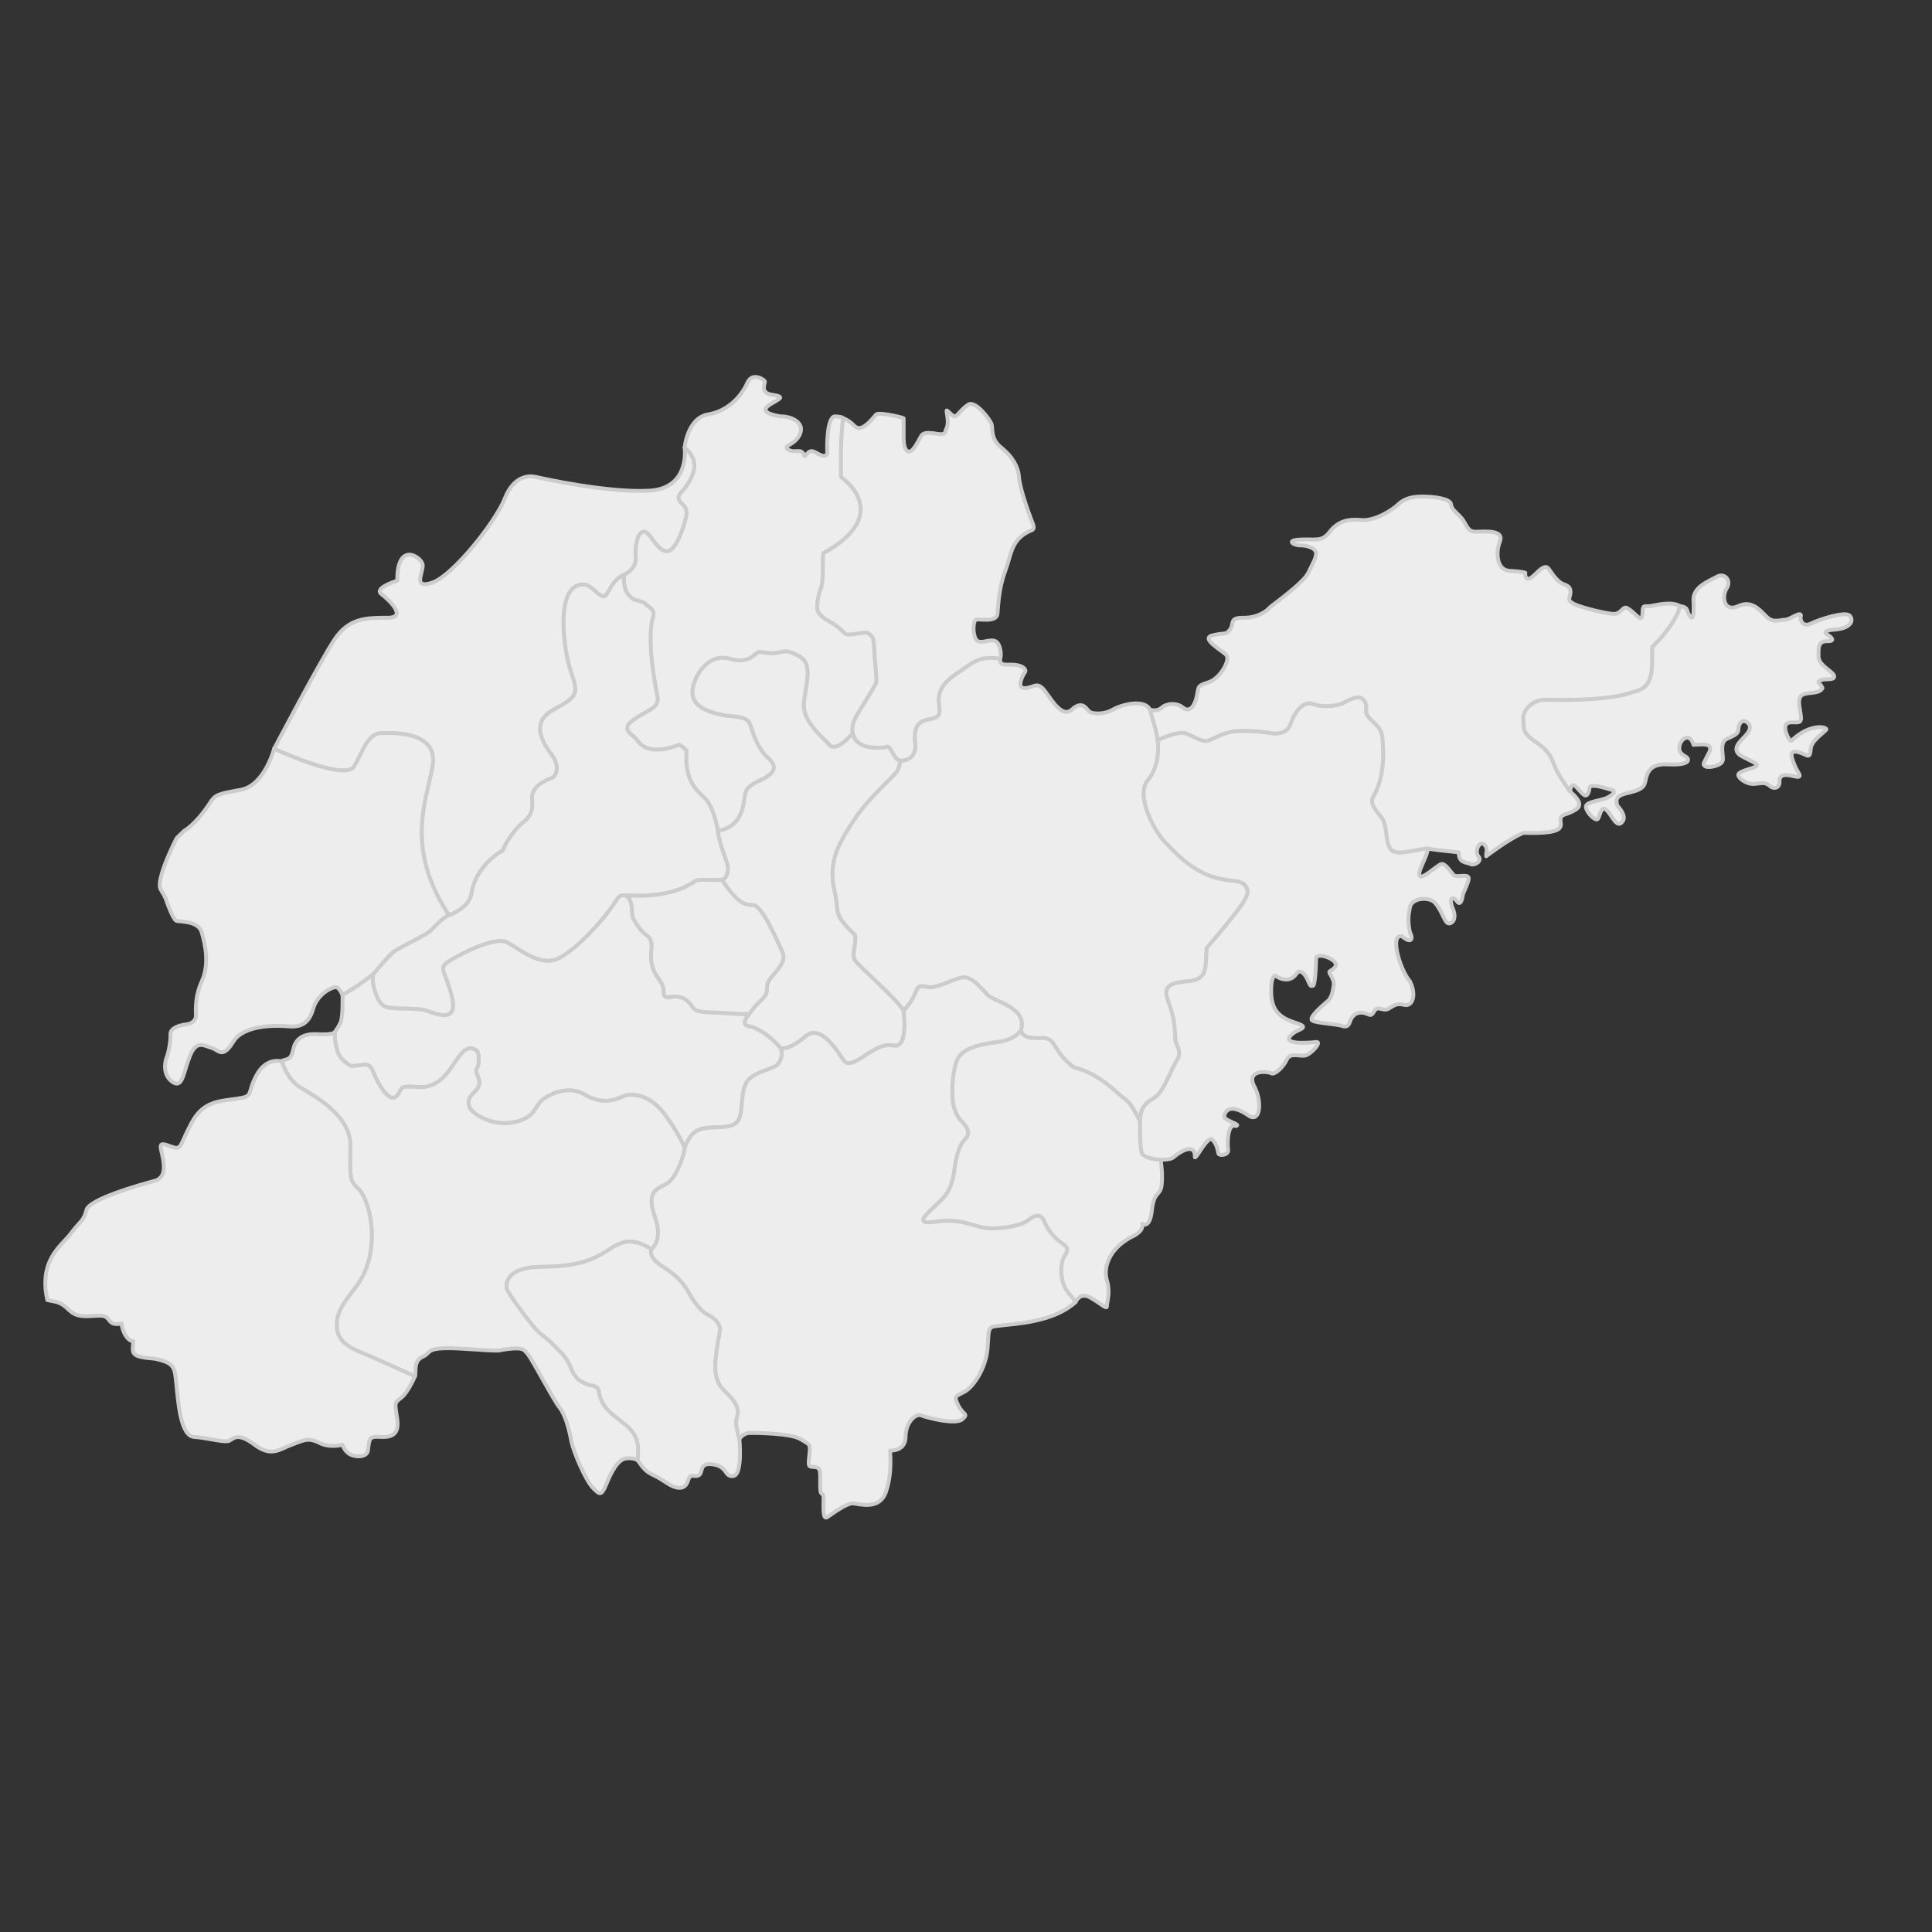 <?xml version="1.0" encoding="utf-8"?>
<!-- Generator: Adobe Illustrator 17.0.0, SVG Export Plug-In . SVG Version: 6.00 Build 0)  -->
<!DOCTYPE svg PUBLIC "-//W3C//DTD SVG 1.1//EN" "http://www.w3.org/Graphics/SVG/1.1/DTD/svg11.dtd">
<svg version="1.1" id="图层_1" xmlns="http://www.w3.org/2000/svg" xmlns:xlink="http://www.w3.org/1999/xlink" x="0px" y="0px"
	 width="500px" height="500px" viewBox="0 0 500 500" enable-background="new 0 0 500 500" xml:space="preserve">
<rect x="0" y="0" width="500" height="500" fill="#333333" stroke="none"/>
<g id="矩形_1_2_">
	<g>
		<path fill-rule="evenodd" clip-rule="evenodd" fill="#EDEDED" d="M177.188,115.855c0,0,1.475,10.522-9.107,11.131
			c-10.583,0.609-27.608-3.129-29.345-3.542c-1.737-0.413-5.725-0.466-8.095,5.565s-13.45,19.946-18.72,21.756
			c-5.271,1.81-2.37-2.552-2.53-4.554s-6.65-6.436-6.577,4.048c-4.011,1.356-5.366,2.605-4.048,3.542
			c1.318,0.937,7.083,6.082,1.518,6.071s-9.985,0.092-13.661,5.565s-15.685,28.333-15.685,28.333s18.429,8.587,20.744,4.554
			c2.315-4.034,3.523-8.525,7.083-8.601c3.56-0.076,14.742-0.336,13.155,8.601c-1.587,8.937-6.948,20.588,3.542,37.441
			c0.579,0.906,1.012,1.012,1.012,1.012s5.047-1.838,5.565-5.566c0.519-3.727,3.155-8.232,8.095-11.131
			c1.133-2.899,3.473-5.755,5.06-7.083c1.587-1.328,2.882-2.48,2.53-6.071c-0.352-3.591,3.777-5.046,5.06-5.565s2.196-3.092,0-6.071
			c-2.196-2.979-5.718-8.286,0.506-11.637c6.224-3.351,6.493-4.063,4.554-9.613c-1.939-5.55-4.224-21.808,2.53-22.768
			c2.554-0.304,3.983,2.569,5.565,3.036c1.582,0.467,1.673-3.788,5.565-5.565c1.924-0.793,3.294-2.736,3.036-4.554
			c-0.259-1.817,0.237-6.482,2.024-6.577s3.334,5.096,6.071,5.06c2.738-0.037,5.019-8.558,5.06-9.613s0.009-1.634-1.518-3.036
			c-1.526-1.798,0.323-2.257,2.024-5.06C179.901,122.159,180.863,118.808,177.188,115.855z"/>
	</g>
	<g>
		<path fill="none" stroke="#CCCCCC" stroke-linecap="round" stroke-linejoin="round" stroke-miterlimit="10" d="M177.188,115.855
			c0,0,1.475,10.522-9.107,11.131c-10.583,0.609-27.608-3.129-29.345-3.542c-1.737-0.413-5.725-0.466-8.095,5.565
			s-13.45,19.946-18.72,21.756c-5.271,1.81-2.37-2.552-2.53-4.554s-6.65-6.436-6.577,4.048c-4.011,1.356-5.366,2.605-4.048,3.542
			c1.318,0.937,7.083,6.082,1.518,6.071s-9.985,0.092-13.661,5.565s-15.685,28.333-15.685,28.333s18.429,8.587,20.744,4.554
			c2.315-4.034,3.523-8.525,7.083-8.601c3.56-0.076,14.742-0.336,13.155,8.601c-1.587,8.937-6.948,20.588,3.542,37.441
			c0.579,0.906,1.012,1.012,1.012,1.012s5.047-1.838,5.565-5.566c0.519-3.727,3.155-8.232,8.095-11.131
			c1.133-2.899,3.473-5.755,5.06-7.083c1.587-1.328,2.882-2.48,2.53-6.071c-0.352-3.591,3.777-5.046,5.06-5.565s2.196-3.092,0-6.071
			c-2.196-2.979-5.718-8.286,0.506-11.637c6.224-3.351,6.493-4.063,4.554-9.613c-1.939-5.55-4.224-21.808,2.53-22.768
			c2.554-0.304,3.983,2.569,5.565,3.036c1.582,0.467,1.673-3.788,5.565-5.565c1.924-0.793,3.294-2.736,3.036-4.554
			c-0.259-1.817,0.237-6.482,2.024-6.577s3.334,5.096,6.071,5.06c2.738-0.037,5.019-8.558,5.06-9.613s0.009-1.634-1.518-3.036
			c-1.526-1.798,0.323-2.257,2.024-5.06C179.901,122.159,180.863,118.808,177.188,115.855z"/>
	</g>
</g>
<g id="矩形_5_2_">
	<g>
		<path fill="#EDEDED" d="M115.462,235.766c-10.49-16.853-5.129-28.503-3.542-37.441c1.587-8.937-9.595-8.678-13.155-8.601
			c-3.56,0.077-4.768,4.567-7.083,8.601c-2.316,4.034-20.744-4.554-20.744-4.554s-2.447,9.485-8.601,10.625
			c-6.154,1.14-6.596,1.201-8.095,3.542c-1.499,2.34-4.217,5.69-6.577,7.083c-2.36,2.23-2.024,2.024-2.024,2.024
			s-5.527,10.763-4.048,13.155s1.518,3.036,1.518,3.036s1.657,4.72,2.53,5.06c0.872,0.34,5.681-0.125,6.577,3.036
			c0.897,3.161,2.038,8.109,0,12.649c-2.038,4.54-1.422,8.271-1.518,9.107s-0.779,1.817-2.53,2.024
			c-1.75,0.207-4.113,0.948-4.048,2.53s-0.416,4.611-1.012,6.071c-0.596,1.461-0.935,5.093,2.024,6.577
			c2.215,0.927,2.347-2.914,4.048-7.083s3.739-2.523,5.565-2.024s2.815,3.015,5.566-1.518c2.751-4.533,11.078-4.307,14.167-4.048
			c3.089,0.259,5.417-0.441,6.577-4.554s5.31-5.81,6.071-5.565c0.761,0.244,1.518,2.024,1.518,2.024s2.023-1.156,4.048-2.53
			c1.872-1.27,3.744-2.755,4.048-3.036c0.632-0.584,3.443-4.411,5.06-5.565c1.617-1.155,7.95-4.223,9.107-5.06
			c1.157-0.837,3.427-3.903,5.565-4.554C116.474,236.778,116.041,236.672,115.462,235.766z"/>
	</g>
	<g>
		<path fill="none" stroke="#CCCCCC" stroke-linecap="round" stroke-linejoin="round" stroke-miterlimit="10" d="M115.462,235.766
			c-10.49-16.853-5.129-28.503-3.542-37.441c1.587-8.937-9.595-8.678-13.155-8.601c-3.56,0.077-4.768,4.567-7.083,8.601
			c-2.316,4.034-20.744-4.554-20.744-4.554s-2.447,9.485-8.601,10.625c-6.154,1.14-6.596,1.201-8.095,3.542
			c-1.499,2.34-4.217,5.69-6.577,7.083c-2.36,2.23-2.024,2.024-2.024,2.024s-5.527,10.763-4.048,13.155s1.518,3.036,1.518,3.036
			s1.657,4.72,2.53,5.06c0.872,0.34,5.681-0.125,6.577,3.036c0.897,3.161,2.038,8.109,0,12.649c-2.038,4.54-1.422,8.271-1.518,9.107
			s-0.779,1.817-2.53,2.024c-1.75,0.207-4.113,0.948-4.048,2.53s-0.416,4.611-1.012,6.071c-0.596,1.461-0.935,5.093,2.024,6.577
			c2.215,0.927,2.347-2.914,4.048-7.083s3.739-2.523,5.565-2.024s2.815,3.015,5.566-1.518c2.751-4.533,11.078-4.307,14.167-4.048
			c3.089,0.259,5.417-0.441,6.577-4.554s5.31-5.81,6.071-5.565c0.761,0.244,1.518,2.024,1.518,2.024s2.023-1.156,4.048-2.53
			c1.872-1.27,3.744-2.755,4.048-3.036c0.632-0.584,3.443-4.411,5.06-5.565c1.617-1.155,7.95-4.223,9.107-5.06
			c1.157-0.837,3.427-3.903,5.565-4.554C116.474,236.778,116.041,236.672,115.462,235.766z"/>
	</g>
</g>
<g id="矩形_3_2_">
	<g>
		<path fill-rule="evenodd" clip-rule="evenodd" fill="#EDEDED" d="M226.266,167.968c-0.122-3.608-0.657-3.276-1.518-4.048
			s-5.115,0.901-6.071,0c-0.956-0.901-1.902-1.826-3.036-2.53c-1.134-0.703-3.687-1.843-4.048-3.542
			c-0.361-1.698,0.439-4.523,1.012-6.071c0.572-1.548,0.188-7.514,0.506-8.601c18.592-10.336,4.554-19.732,4.554-19.732
			s0-3.149,0-6.577c0-4.1,0.506-8.601,0.506-8.601s0.158-0.402-2.024-0.506s-2.178,8.152-2.024,9.613
			c-0.796,1.349-1.999,0.16-3.542-0.506s-2.205,1.839-2.53,1.012c-0.548-2.113-2.294-0.402-4.048-1.518
			c-1.754-1.116,1.748-1.008,3.036-4.048c1.287-3.04-2.349-4.617-5.06-4.554c-7.908-1.277-1.203-3.753-1.012-4.048
			c0.191-0.295,2.548-1.047-1.012-1.518s-1.806-3.162-2.024-3.542s-3.245-2.538-4.554,0.506c-1.309,3.044-4.731,7.196-10.119,8.095
			s-6.071,8.601-6.071,8.601c3.675,2.953,2.713,6.304,1.012,9.107c-1.701,2.803-3.55,3.262-2.024,5.06
			c1.527,1.402,1.559,1.981,1.518,3.036s-2.322,9.576-5.06,9.613c-2.738,0.037-4.285-5.155-6.071-5.06s-2.283,4.76-2.024,6.577
			c0.259,1.817-1.112,3.761-3.036,4.554c-0.315,4.572,1.432,5.455,2.024,6.071c0.591,0.616,2.93,0.725,3.542,1.518
			c0.612,0.793,2.351,1.164,2.024,3.036c-1.892,5.729,0.383,17.522,1.012,20.744c0.629,3.222-2.138,3.373-6.071,6.071
			c-3.933,2.698,0.021,4.009,1.012,5.565c3.172,4.424,10.625,1.012,10.625,1.012s0.513-0.054,2.024,1.518
			c-0.613,7.217,2.122,9.886,4.554,12.143c2.431,2.257,3.214,7.245,3.542,8.601c6.7-1.103,6.604-7.281,7.083-9.613
			c0.48-2.332,3.433-3.089,5.06-4.048s3.795-2.507,1.012-5.06s-3.812-5.887-4.554-8.095s-1.215-2.542-6.577-3.036
			c-9.163-1.555-9.226-5.263-8.095-8.601c1.131-3.338,4.458-7.393,9.107-6.071c4.649,1.322,6.195-0.875,7.083-1.518
			s2.801,0.419,5.06,0c2.259-0.419,2.828-0.922,6.071,1.012c3.244,1.934,1.619,6.729,1.012,11.637
			c-0.607,4.908,4.632,8.953,6.577,11.131c1.946,2.178,6.071-3.036,6.071-3.036s-0.418-1.586,0.506-3.542
			c0.924-1.956,5.312-8.501,5.565-9.613C227.025,175.457,226.388,171.577,226.266,167.968z"/>
	</g>
	<g>
		<path fill="none" stroke="#CCCCCC" stroke-linecap="round" stroke-linejoin="round" stroke-miterlimit="10" d="M226.266,167.968
			c-0.122-3.608-0.657-3.276-1.518-4.048s-5.115,0.901-6.071,0c-0.956-0.901-1.902-1.826-3.036-2.53
			c-1.134-0.703-3.687-1.843-4.048-3.542c-0.361-1.698,0.439-4.523,1.012-6.071c0.572-1.548,0.188-7.514,0.506-8.601
			c18.592-10.336,4.554-19.732,4.554-19.732s0-3.149,0-6.577c0-4.1,0.506-8.601,0.506-8.601s0.158-0.402-2.024-0.506
			s-2.178,8.152-2.024,9.613c-0.796,1.349-1.999,0.16-3.542-0.506s-2.205,1.839-2.53,1.012c-0.548-2.113-2.294-0.402-4.048-1.518
			c-1.754-1.116,1.748-1.008,3.036-4.048c1.287-3.04-2.349-4.617-5.06-4.554c-7.908-1.277-1.203-3.753-1.012-4.048
			c0.191-0.295,2.548-1.047-1.012-1.518s-1.806-3.162-2.024-3.542s-3.245-2.538-4.554,0.506c-1.309,3.044-4.731,7.196-10.119,8.095
			s-6.071,8.601-6.071,8.601c3.675,2.953,2.713,6.304,1.012,9.107c-1.701,2.803-3.55,3.262-2.024,5.06
			c1.527,1.402,1.559,1.981,1.518,3.036s-2.322,9.576-5.06,9.613c-2.738,0.037-4.285-5.155-6.071-5.06s-2.283,4.76-2.024,6.577
			c0.259,1.817-1.112,3.761-3.036,4.554c-0.315,4.572,1.432,5.455,2.024,6.071c0.591,0.616,2.93,0.725,3.542,1.518
			c0.612,0.793,2.351,1.164,2.024,3.036c-1.892,5.729,0.383,17.522,1.012,20.744c0.629,3.222-2.138,3.373-6.071,6.071
			c-3.933,2.698,0.021,4.009,1.012,5.565c3.172,4.424,10.625,1.012,10.625,1.012s0.513-0.054,2.024,1.518
			c-0.613,7.217,2.122,9.886,4.554,12.143c2.431,2.257,3.214,7.245,3.542,8.601c6.7-1.103,6.604-7.281,7.083-9.613
			c0.48-2.332,3.433-3.089,5.06-4.048s3.795-2.507,1.012-5.06s-3.812-5.887-4.554-8.095s-1.215-2.542-6.577-3.036
			c-9.163-1.555-9.226-5.263-8.095-8.601c1.131-3.338,4.458-7.393,9.107-6.071c4.649,1.322,6.195-0.875,7.083-1.518
			s2.801,0.419,5.06,0c2.259-0.419,2.828-0.922,6.071,1.012c3.244,1.934,1.619,6.729,1.012,11.637
			c-0.607,4.908,4.632,8.953,6.577,11.131c1.946,2.178,6.071-3.036,6.071-3.036s-0.418-1.586,0.506-3.542
			c0.924-1.956,5.312-8.501,5.565-9.613C227.025,175.457,226.388,171.577,226.266,167.968z"/>
	</g>
</g>
<g id="矩形_6_2_">
	<g>
		<path fill-rule="evenodd" clip-rule="evenodd" fill="#EDEDED" d="M233.855,261.57c-1.466-2.885-11.767-11.658-12.649-13.155
			c-0.882-1.497,0.675-4.843,0-6.577c-5.706-5.318-4.012-5.641-5.06-10.625c-2.219-8.43,1.323-13.486,5.06-19.226
			c3.736-5.74,10.531-11.283,11.131-12.649c0.6-1.366,0.717-2.277,0.506-2.53c-1.451-0.321-2.19-3.453-3.036-3.542
			c-8.767,1.381-9.107-3.542-9.107-3.542s-4.126,5.213-6.071,3.036c-1.946-2.178-7.185-6.223-6.577-11.131
			c0.607-4.908,2.232-9.703-1.012-11.637c-3.244-1.934-3.813-1.431-6.071-1.012c-2.259,0.419-4.171-0.643-5.06,0
			s-2.435,2.84-7.083,1.518c-4.649-1.322-7.976,2.734-9.107,6.071c-1.131,3.338-1.068,7.046,8.095,8.601
			c5.362,0.493,5.836,0.827,6.577,3.036s1.77,5.543,4.554,8.095s0.615,4.101-1.012,5.06s-4.58,1.716-5.06,4.048
			c-0.48,2.332-0.384,8.51-7.083,9.613c0.269,3.305,2.281,7.538,2.53,9.107c0.248,1.569-0.404,3.409-1.518,3.542
			c4.194,6.173,5.787,6.528,8.095,6.577c2.308,0.05,6.17,9.048,7.589,12.143c0.969,2.113-0.868,4.21-2.53,6.071
			c-1.661,1.861-1.371,2.481-1.518,4.048s-2.266,2.844-3.542,4.554c-0.3,0.402-0.658,0.836-0.998,1.272
			c-1.105,1.421-2.008,2.866-0.014,3.281c4.122,0.818,8.095,5.565,8.095,5.565c0.638,0.388,3.015,0.095,6.577-3.036
			c3.562-3.13,7.879,3.337,9.613,6.071s5.503-1.425,9.107-3.036s4.184,0.232,5.565-1.012
			C234.776,268.582,233.855,261.57,233.855,261.57z"/>
	</g>
	<g>
		<path fill="none" stroke="#CCCCCC" stroke-linecap="round" stroke-linejoin="round" stroke-miterlimit="10" d="M233.855,261.57
			c-1.466-2.885-11.767-11.658-12.649-13.155c-0.882-1.497,0.675-4.843,0-6.577c-5.706-5.318-4.012-5.641-5.06-10.625
			c-2.219-8.43,1.323-13.486,5.06-19.226c3.736-5.74,10.531-11.283,11.131-12.649c0.6-1.366,0.717-2.277,0.506-2.53
			c-1.451-0.321-2.19-3.453-3.036-3.542c-8.767,1.381-9.107-3.542-9.107-3.542s-4.126,5.213-6.071,3.036
			c-1.946-2.178-7.185-6.223-6.577-11.131c0.607-4.908,2.232-9.703-1.012-11.637c-3.244-1.934-3.813-1.431-6.071-1.012
			c-2.259,0.419-4.171-0.643-5.06,0s-2.435,2.84-7.083,1.518c-4.649-1.322-7.976,2.734-9.107,6.071
			c-1.131,3.338-1.068,7.046,8.095,8.601c5.362,0.493,5.836,0.827,6.577,3.036s1.77,5.543,4.554,8.095s0.615,4.101-1.012,5.06
			s-4.58,1.716-5.06,4.048c-0.48,2.332-0.384,8.51-7.083,9.613c0.269,3.305,2.281,7.538,2.53,9.107
			c0.248,1.569-0.404,3.409-1.518,3.542c4.194,6.173,5.787,6.528,8.095,6.577c2.308,0.05,6.17,9.048,7.589,12.143
			c0.969,2.113-0.868,4.21-2.53,6.071c-1.661,1.861-1.371,2.481-1.518,4.048s-2.266,2.844-3.542,4.554
			c-0.3,0.402-0.658,0.836-0.998,1.272c-1.105,1.421-2.008,2.866-0.014,3.281c4.122,0.818,8.095,5.565,8.095,5.565
			c0.638,0.388,3.015,0.095,6.577-3.036c3.562-3.13,7.879,3.337,9.613,6.071s5.503-1.425,9.107-3.036s4.184,0.232,5.565-1.012
			C234.776,268.582,233.855,261.57,233.855,261.57z"/>
	</g>
</g>
<g id="矩形_4_2_">
	<g>
		<path fill-rule="evenodd" clip-rule="evenodd" fill="#EDEDED" d="M188.319,224.129c-0.248-1.569-2.26-5.802-2.53-9.107
			c-0.327-1.357-1.11-6.344-3.542-8.601c-2.431-2.257-5.167-4.926-4.554-12.143c-1.511-1.572-2.024-1.518-2.024-1.518
			s-7.453,3.412-10.625-1.012c-0.991-1.557-4.945-2.867-1.012-5.565c3.933-2.698,6.701-2.849,6.071-6.071
			c-0.629-3.222-2.904-15.015-1.012-20.744c0.327-1.872-1.412-2.243-2.024-3.036c-0.612-0.793-2.95-0.902-3.542-1.518
			c-0.591-0.616-2.339-1.5-2.024-6.071c-3.893,1.777-3.983,6.032-5.565,5.565c-1.582-0.467-3.012-3.34-5.565-3.036
			c-6.754,0.96-4.469,17.218-2.53,22.768c1.939,5.55,1.67,6.262-4.554,9.613c-6.224,3.351-2.702,8.658-0.506,11.637
			c2.196,2.979,1.267,5.568,0,6.071c-1.283,0.519-5.412,1.974-5.06,5.565c0.352,3.591-0.943,4.743-2.53,6.071
			c-1.587,1.328-3.909,4.201-5.06,7.083c-4.94,2.899-7.577,7.404-8.095,11.131c-0.519,3.727-5.565,5.566-5.565,5.566
			c-2.139,0.651-4.409,3.717-5.565,4.554c-1.157,0.837-7.491,3.905-9.107,5.06c-4.686,4.781-4.136,4.627-5.06,5.565
			s0.461,7.759,3.036,8.601c2.575,0.842,8.148,0.145,10.625,1.012c2.477,0.867,8.241,3.354,6.577-3.542
			c-1.663-6.896-3.64-7.274-1.012-9.107c1.863-1.3,11.874-6.73,15.179-5.06c3.305,1.671,8.771,6.684,13.661,4.048
			c4.89-2.636,10.789-9.386,13.155-12.649c2.366-3.263,1.996-3.678,4.048-3.542c2.576,0.171,11.585,0.675,17.708-3.542
			c1.145-0.898,3.999-0.217,7.083-0.506C187.915,227.538,188.567,225.699,188.319,224.129z"/>
	</g>
	<g>
		<path fill="none" stroke="#CCCCCC" stroke-linecap="round" stroke-linejoin="round" stroke-miterlimit="10" d="M188.319,224.129
			c-0.248-1.569-2.26-5.802-2.53-9.107c-0.327-1.357-1.11-6.344-3.542-8.601c-2.431-2.257-5.167-4.926-4.554-12.143
			c-1.511-1.572-2.024-1.518-2.024-1.518s-7.453,3.412-10.625-1.012c-0.991-1.557-4.945-2.867-1.012-5.565
			c3.933-2.698,6.701-2.849,6.071-6.071c-0.629-3.222-2.904-15.015-1.012-20.744c0.327-1.872-1.412-2.243-2.024-3.036
			c-0.612-0.793-2.95-0.902-3.542-1.518c-0.591-0.616-2.339-1.5-2.024-6.071c-3.893,1.777-3.983,6.032-5.565,5.565
			c-1.582-0.467-3.012-3.34-5.565-3.036c-6.754,0.96-4.469,17.218-2.53,22.768c1.939,5.55,1.67,6.262-4.554,9.613
			c-6.224,3.351-2.702,8.658-0.506,11.637c2.196,2.979,1.267,5.568,0,6.071c-1.283,0.519-5.412,1.974-5.06,5.565
			c0.352,3.591-0.943,4.743-2.53,6.071c-1.587,1.328-3.909,4.201-5.06,7.083c-4.94,2.899-7.577,7.404-8.095,11.131
			c-0.519,3.727-5.565,5.566-5.565,5.566c-2.139,0.651-4.409,3.717-5.565,4.554c-1.157,0.837-7.491,3.905-9.107,5.06
			c-4.686,4.781-4.136,4.627-5.06,5.565s0.461,7.759,3.036,8.601c2.575,0.842,8.148,0.145,10.625,1.012
			c2.477,0.867,8.241,3.354,6.577-3.542c-1.663-6.896-3.64-7.274-1.012-9.107c1.863-1.3,11.874-6.73,15.179-5.06
			c3.305,1.671,8.771,6.684,13.661,4.048c4.89-2.636,10.789-9.386,13.155-12.649c2.366-3.263,1.996-3.678,4.048-3.542
			c2.576,0.171,11.585,0.675,17.708-3.542c1.145-0.898,3.999-0.217,7.083-0.506C187.915,227.538,188.567,225.699,188.319,224.129z"
			/>
	</g>
</g>
<g id="矩形_12_2_">
	<g>
		<path fill-rule="evenodd" clip-rule="evenodd" fill="#EDEDED" d="M201.98,271.183c0,0-3.973-4.747-8.095-5.565
			c-1.649-0.344-1.316-1.392-0.526-2.549c0.007-0.02,0.54-0.733,0.54-0.733c-0.45,0.22-5.01-0.067-8.109-0.26
			s-5.676,0.047-6.577-1.518c-2.54-3.823-5.289-2.331-6.577-2.53c-1.289-0.199-0.677-1.185-1.012-2.53
			c-0.334-1.345-1.341-2.296-2.024-3.542c-0.683-1.245-1.359-3.197-1.012-6.071s-0.817-3.57-1.518-4.048
			c-0.701-0.477-1.848-1.817-2.53-3.036c-0.682-1.219-0.848-0.711-1.012-3.542s-1.239-3.241-1.518-3.542
			c-2.052-0.136-1.682,0.279-4.048,3.542c-2.366,3.263-8.265,10.013-13.155,12.649c-4.89,2.636-10.356-2.377-13.661-4.048
			c-3.305-1.671-13.315,3.76-15.179,5.06c-2.628,1.833-0.651,2.211,1.012,9.107c1.663,6.896-4.101,4.409-6.577,3.542
			c-2.477-0.867-8.05-0.17-10.625-1.012c-2.575-0.842-3.959-7.662-3.036-8.601c-0.304,0.281-2.176,1.765-4.048,3.036
			c-2.025,1.374-4.048,2.53-4.048,2.53s0.149,5.665-0.506,7.083c-0.655,1.419-1.518,2.53-1.518,2.53s-0.143,5.078,2.024,7.083
			c2.167,2.005,2.009,1.729,4.048,1.518c2.038-0.211,2.997-0.734,4.048,2.024s3.018,5.52,4.048,6.071
			c1.029,0.551,1.821,0.501,3.036-2.024c0.516-1.129,4.648-0.259,6.071-0.506c1.424-0.247,3.947-0.808,6.577-4.554
			c2.631-3.746,3.975-6.427,6.577-5.06c1.099,0.348,0.932,3.714,0.506,4.554c-0.427,0.84-0.571,0.577,0,2.024
			c0.571,1.446,1.033,2.669-1.012,4.554c-2.045,1.885-1.275,3.634-0.506,4.554c0.769,0.92,5.334,4.285,11.131,3.036
			c5.797-1.249,5.141-4.452,7.589-6.071c2.449-1.619,6.615-3.357,10.625-1.012c4.01,2.345,7.164,1.673,9.613,0.506
			c2.449-1.167,7.106-0.454,10.625,4.048c3.519,4.502,5.565,9.107,5.565,9.107c1.202-2.778,2.198-4.601,5.565-5.06
			c3.367-0.459,7.51,0.388,8.601-2.53c1.091-2.918,0.174-7.834,2.53-10.119c2.356-2.285,6.638-2.578,7.589-4.048
			S202.612,272.518,201.98,271.183z"/>
	</g>
	<g>
		<path fill="none" stroke="#CCCCCC" stroke-linecap="round" stroke-linejoin="round" stroke-miterlimit="10" d="M201.98,271.183
			c0,0-3.973-4.747-8.095-5.565c-1.649-0.344-1.316-1.392-0.526-2.549c0.007-0.02,0.54-0.733,0.54-0.733
			c-0.45,0.22-5.01-0.067-8.109-0.26s-5.676,0.047-6.577-1.518c-2.54-3.823-5.289-2.331-6.577-2.53
			c-1.289-0.199-0.677-1.185-1.012-2.53c-0.334-1.345-1.341-2.296-2.024-3.542c-0.683-1.245-1.359-3.197-1.012-6.071
			s-0.817-3.57-1.518-4.048c-0.701-0.477-1.848-1.817-2.53-3.036c-0.682-1.219-0.848-0.711-1.012-3.542s-1.239-3.241-1.518-3.542
			c-2.052-0.136-1.682,0.279-4.048,3.542c-2.366,3.263-8.265,10.013-13.155,12.649c-4.89,2.636-10.356-2.377-13.661-4.048
			c-3.305-1.671-13.315,3.76-15.179,5.06c-2.628,1.833-0.651,2.211,1.012,9.107c1.663,6.896-4.101,4.409-6.577,3.542
			c-2.477-0.867-8.05-0.17-10.625-1.012c-2.575-0.842-3.959-7.662-3.036-8.601c-0.304,0.281-2.176,1.765-4.048,3.036
			c-2.025,1.374-4.048,2.53-4.048,2.53s0.149,5.665-0.506,7.083c-0.655,1.419-1.518,2.53-1.518,2.53s-0.143,5.078,2.024,7.083
			c2.167,2.005,2.009,1.729,4.048,1.518c2.038-0.211,2.997-0.734,4.048,2.024s3.018,5.52,4.048,6.071
			c1.029,0.551,1.821,0.501,3.036-2.024c0.516-1.129,4.648-0.259,6.071-0.506c1.424-0.247,3.947-0.808,6.577-4.554
			c2.631-3.746,3.975-6.427,6.577-5.06c1.099,0.348,0.932,3.714,0.506,4.554c-0.427,0.84-0.571,0.577,0,2.024
			c0.571,1.446,1.033,2.669-1.012,4.554c-2.045,1.885-1.275,3.634-0.506,4.554c0.769,0.92,5.334,4.285,11.131,3.036
			c5.797-1.249,5.141-4.452,7.589-6.071c2.449-1.619,6.615-3.357,10.625-1.012c4.01,2.345,7.164,1.673,9.613,0.506
			c2.449-1.167,7.106-0.454,10.625,4.048c3.519,4.502,5.565,9.107,5.565,9.107c1.202-2.778,2.198-4.601,5.565-5.06
			c3.367-0.459,7.51,0.388,8.601-2.53c1.091-2.918,0.174-7.834,2.53-10.119c2.356-2.285,6.638-2.578,7.589-4.048
			S202.612,272.518,201.98,271.183z"/>
	</g>
</g>
<g id="矩形_13_2_">
	<g>
		<path fill-rule="evenodd" clip-rule="evenodd" fill="#EDEDED" d="M177.188,296.987c0,0-2.047-4.605-5.565-9.107
			c-3.519-4.502-8.176-5.214-10.625-4.048c-2.449,1.167-5.604,1.839-9.613-0.506c-4.01-2.345-8.177-0.607-10.625,1.012
			c-2.449,1.619-1.792,4.823-7.589,6.071c-5.797,1.249-10.362-2.116-11.131-3.036c-0.769-0.92-1.539-2.669,0.506-4.554
			c2.045-1.885,1.583-3.107,1.012-4.554c-0.571-1.446-0.427-1.184,0-2.024c0.427-0.84,0.593-4.206-0.506-4.554
			c-2.603-1.368-3.947,1.314-6.577,5.06c-2.631,3.746-5.154,4.306-6.577,4.554c-1.424,0.247-5.555-0.623-6.071,0.506
			c-1.214,2.525-2.007,2.575-3.036,2.024c-1.029-0.551-2.997-3.314-4.048-6.071s-2.009-2.235-4.048-2.024
			c-2.038,0.211-1.881,0.487-4.048-1.518c-2.167-2.005-2.024-7.083-2.024-7.083s-0.338,0.735-4.554,0.506s-5.622,1.79-6.071,3.542
			c-0.449,1.751-0.543,2.658-2.024,3.036c-1.481,0.377-1.012,0.506-1.012,0.506s1.267,4.491,4.554,6.577
			c3.287,2.086,13.235,7.119,13.155,15.179c-0.08,8.059-0.292,9.086,2.024,11.131c2.315,2.045,5.453,11.553,2.024,20.744
			c-2.275,6.097-7.585,8.718-7.589,14.673c-0.005,4.246,3.757,5.932,6.577,7.083c2.821,1.151,13.661,6.071,13.661,6.071
			c0.448-0.932-0.499-3.964,2.024-5.06c2.522-1.095,0.174-2.762,11.131-2.024s7.411,0.401,11.131,0
			c3.815-0.401,3.93,0.113,5.06,1.518c1.129,1.405,6.608,11.861,8.095,13.661c1.487,1.8,2.495,5.715,3.036,8.601
			c0.541,2.886,3.752,10.288,5.565,12.143c1.814,1.855,2.23,2.199,3.542-1.012c1.311-3.211,3.014-6.335,5.06-6.577
			c2.045-0.243,3.036,0.506,3.036,0.506c0.149-3.028,0.712-5.974-3.036-9.107c-3.748-3.133-6.334-4.254-7.083-9.107
			c-0.749-1.529-2.283-1.032-3.036-1.518s-2.689-0.581-4.048-4.048c-1.359-3.466-3.285-4.593-4.554-6.071
			c-1.269-1.479-2.995-2.343-4.554-4.048c-1.559-1.705-7.351-9.383-7.589-10.625c-0.238-1.242-0.068-5.52,9.107-5.565
			c9.175-0.045,13.201-1.782,16.696-4.048c3.496-2.266,6.196-3.97,11.637-0.506c0,0,3.075-2.201,1.012-8.095
			s-0.565-7.195,2.53-8.601C175.224,305.193,177.346,297.924,177.188,296.987z"/>
	</g>
	<g>
		<path fill="none" stroke="#CCCCCC" stroke-linecap="round" stroke-linejoin="round" stroke-miterlimit="10" d="M177.188,296.987
			c0,0-2.047-4.605-5.565-9.107c-3.519-4.502-8.176-5.214-10.625-4.048c-2.449,1.167-5.604,1.839-9.613-0.506
			c-4.01-2.345-8.177-0.607-10.625,1.012c-2.449,1.619-1.792,4.823-7.589,6.071c-5.797,1.249-10.362-2.116-11.131-3.036
			c-0.769-0.92-1.539-2.669,0.506-4.554c2.045-1.885,1.583-3.107,1.012-4.554c-0.571-1.446-0.427-1.184,0-2.024
			c0.427-0.84,0.593-4.206-0.506-4.554c-2.603-1.368-3.947,1.314-6.577,5.06c-2.631,3.746-5.154,4.306-6.577,4.554
			c-1.424,0.247-5.555-0.623-6.071,0.506c-1.214,2.525-2.007,2.575-3.036,2.024c-1.029-0.551-2.997-3.314-4.048-6.071
			s-2.009-2.235-4.048-2.024c-2.038,0.211-1.881,0.487-4.048-1.518c-2.167-2.005-2.024-7.083-2.024-7.083s-0.338,0.735-4.554,0.506
			s-5.622,1.79-6.071,3.542c-0.449,1.751-0.543,2.658-2.024,3.036c-1.481,0.377-1.012,0.506-1.012,0.506s1.267,4.491,4.554,6.577
			c3.287,2.086,13.235,7.119,13.155,15.179c-0.08,8.059-0.292,9.086,2.024,11.131c2.315,2.045,5.453,11.553,2.024,20.744
			c-2.275,6.097-7.585,8.718-7.589,14.673c-0.005,4.246,3.757,5.932,6.577,7.083c2.821,1.151,13.661,6.071,13.661,6.071
			c0.448-0.932-0.499-3.964,2.024-5.06c2.522-1.095,0.174-2.762,11.131-2.024s7.411,0.401,11.131,0
			c3.815-0.401,3.93,0.113,5.06,1.518c1.129,1.405,6.608,11.861,8.095,13.661c1.487,1.8,2.495,5.715,3.036,8.601
			c0.541,2.886,3.752,10.288,5.565,12.143c1.814,1.855,2.23,2.199,3.542-1.012c1.311-3.211,3.014-6.335,5.06-6.577
			c2.045-0.243,3.036,0.506,3.036,0.506c0.149-3.028,0.712-5.974-3.036-9.107c-3.748-3.133-6.334-4.254-7.083-9.107
			c-0.749-1.529-2.283-1.032-3.036-1.518s-2.689-0.581-4.048-4.048c-1.359-3.466-3.285-4.593-4.554-6.071
			c-1.269-1.479-2.995-2.343-4.554-4.048c-1.559-1.705-7.351-9.383-7.589-10.625c-0.238-1.242-0.068-5.52,9.107-5.565
			c9.175-0.045,13.201-1.782,16.696-4.048c3.496-2.266,6.196-3.97,11.637-0.506c0,0,3.075-2.201,1.012-8.095
			s-0.565-7.195,2.53-8.601C175.224,305.193,177.346,297.924,177.188,296.987z"/>
	</g>
</g>
<g id="矩形_18_2_">
	<g>
		<path fill="#EDEDED" d="M107.366,356.183c0,0-10.84-4.92-13.661-6.071c-2.821-1.151-6.582-2.838-6.577-7.083
			c0.004-5.955,5.314-8.576,7.589-14.673c3.43-9.191,0.292-18.699-2.024-20.744c-2.315-2.045-2.104-3.072-2.024-11.131
			c0.08-8.059-9.868-13.093-13.155-15.179c-3.287-2.086-4.554-6.577-4.554-6.577s-3.932-1.354-6.577,3.542
			c-2.646,4.896-0.472,5.414-5.06,6.071c-4.587,0.658-8.685,0.652-11.637,6.071c-2.952,5.419-2.654,7.069-4.554,6.577
			c-1.899-0.492-3.684-1.675-3.542,0s2.49,7.528-1.518,8.601c-4.008,1.073-17.073,4.773-17.708,7.589
			c-0.636,2.817-1.792,2.993-4.048,6.071c-2.256,3.078-8.387,6.662-6.071,17.202c2.149,0.541,3.148,0.185,5.565,2.53
			c2.418,2.345,4.938,1.524,8.095,1.518c3.157-0.006,1.529,2.815,5.565,2.024c0.166,2.055,1.58,4.662,3.036,4.554
			c-0.252,3.193-0.912,4.093,5.566,4.554c5.225,1.143,5.109,2.222,5.565,6.577c0.457,4.355,1.023,13.404,4.554,13.661
			c3.531,0.257,7.967,1.54,9.107,1.012s2.11-2.343,6.577,1.012c4.467,3.355,6.562,1.084,9.613,0
			c3.051-1.084,4.172-1.977,7.083-0.506c2.912,1.471,6.071,0.506,6.071,0.506s0.494,1.756,2.024,2.53
			c1.648,0.833,4.349,0.633,4.554-1.012c0.395-3.171,0.326-3.684,3.036-3.542c2.71,0.143,5.145-0.257,4.554-4.554
			c-0.592-4.296-0.914-4.103,1.012-5.565C105.75,360.286,107.814,355.251,107.366,356.183z"/>
	</g>
	<g>
		<path fill="none" stroke="#CCCCCC" stroke-linecap="round" stroke-linejoin="round" stroke-miterlimit="10" d="M107.366,356.183
			c0,0-10.84-4.92-13.661-6.071c-2.821-1.151-6.582-2.838-6.577-7.083c0.004-5.955,5.314-8.576,7.589-14.673
			c3.43-9.191,0.292-18.699-2.024-20.744c-2.315-2.045-2.104-3.072-2.024-11.131c0.08-8.059-9.868-13.093-13.155-15.179
			c-3.287-2.086-4.554-6.577-4.554-6.577s-3.932-1.354-6.577,3.542c-2.646,4.896-0.472,5.414-5.06,6.071
			c-4.587,0.658-8.685,0.652-11.637,6.071c-2.952,5.419-2.654,7.069-4.554,6.577c-1.899-0.492-3.684-1.675-3.542,0
			s2.49,7.528-1.518,8.601c-4.008,1.073-17.073,4.773-17.708,7.589c-0.636,2.817-1.792,2.993-4.048,6.071
			c-2.256,3.078-8.387,6.662-6.071,17.202c2.149,0.541,3.148,0.185,5.565,2.53c2.418,2.345,4.938,1.524,8.095,1.518
			c3.157-0.006,1.529,2.815,5.565,2.024c0.166,2.055,1.58,4.662,3.036,4.554c-0.252,3.193-0.912,4.093,5.566,4.554
			c5.225,1.143,5.109,2.222,5.565,6.577c0.457,4.355,1.023,13.404,4.554,13.661c3.531,0.257,7.967,1.54,9.107,1.012
			s2.11-2.343,6.577,1.012c4.467,3.355,6.562,1.084,9.613,0c3.051-1.084,4.172-1.977,7.083-0.506
			c2.912,1.471,6.071,0.506,6.071,0.506s0.494,1.756,2.024,2.53c1.648,0.833,4.349,0.633,4.554-1.012
			c0.395-3.171,0.326-3.684,3.036-3.542c2.71,0.143,5.145-0.257,4.554-4.554c-0.592-4.296-0.914-4.103,1.012-5.565
			C105.75,360.286,107.814,355.251,107.366,356.183z"/>
	</g>
</g>
<g id="矩形_16_2_">
	<g>
		<path fill="#EDEDED" d="M191.355,372.374c0,0-0.283-0.648-0.506-2.024c-0.223-1.376-0.615-1.89,0-4.048
			c0.615-2.158-1.201-4.2-2.53-5.565c-1.329-1.365-2.443-2.075-3.036-5.06c-0.593-2.984,0.596-8.489,1.012-11.131
			c0.416-2.642-2.76-4.142-3.542-4.554c-0.781-0.412-2.82-2.352-4.554-5.565c-1.734-3.214-4.212-5.077-6.577-6.577
			c-2.366-1.5-3.536-2.992-3.036-4.554c-5.44-3.464-8.141-1.76-11.637,0.506c-3.496,2.266-7.522,4.002-16.696,4.048
			c-9.175,0.045-9.345,4.323-9.107,5.565c0.238,1.242,6.03,8.92,7.589,10.625c1.559,1.705,3.285,2.569,4.554,4.048
			c1.269,1.479,3.195,2.605,4.554,6.071c1.359,3.466,3.295,3.562,4.048,4.048s2.287-0.011,3.036,1.518
			c0.749,4.853,3.335,5.974,7.083,9.107c3.748,3.133,3.185,6.079,3.036,9.107c2.798,4.147,3.399,3.032,7.083,5.565
			s5.009,1.414,5.565,0.506c0.556-0.908,0.493-2.44,2.024-2.024c3.08,0.266,0.368-3.514,4.554-3.036s3.159,3.469,5.565,3.036
			C192.244,381.553,191.355,372.374,191.355,372.374z"/>
	</g>
	<g>
		<path fill="none" stroke="#CCCCCC" stroke-linecap="round" stroke-linejoin="round" stroke-miterlimit="10" d="M191.355,372.374
			c0,0-0.283-0.648-0.506-2.024c-0.223-1.376-0.615-1.89,0-4.048c0.615-2.158-1.201-4.2-2.53-5.565
			c-1.329-1.365-2.443-2.075-3.036-5.06c-0.593-2.984,0.596-8.489,1.012-11.131c0.416-2.642-2.76-4.142-3.542-4.554
			c-0.781-0.412-2.82-2.352-4.554-5.565c-1.734-3.214-4.212-5.077-6.577-6.577c-2.366-1.5-3.536-2.992-3.036-4.554
			c-5.44-3.464-8.141-1.76-11.637,0.506c-3.496,2.266-7.522,4.002-16.696,4.048c-9.175,0.045-9.345,4.323-9.107,5.565
			c0.238,1.242,6.03,8.92,7.589,10.625c1.559,1.705,3.285,2.569,4.554,4.048c1.269,1.479,3.195,2.605,4.554,6.071
			c1.359,3.466,3.295,3.562,4.048,4.048s2.287-0.011,3.036,1.518c0.749,4.853,3.335,5.974,7.083,9.107
			c3.748,3.133,3.185,6.079,3.036,9.107c2.798,4.147,3.399,3.032,7.083,5.565s5.009,1.414,5.565,0.506
			c0.556-0.908,0.493-2.44,2.024-2.024c3.08,0.266,0.368-3.514,4.554-3.036s3.159,3.469,5.565,3.036
			C192.244,381.553,191.355,372.374,191.355,372.374z"/>
	</g>
</g>
<g id="矩形_11_2_">
	<g>
		<path fill-rule="evenodd" clip-rule="evenodd" fill="#EDEDED" d="M202.486,246.391c-1.42-3.095-5.281-12.093-7.589-12.143
			c-2.308-0.05-3.901-0.404-8.095-6.577c-3.085,0.288-5.939-0.392-7.083,0.506c-6.123,4.217-15.133,3.713-17.708,3.542
			c0.279,0.301,1.354,0.711,1.518,3.542s0.33,2.323,1.012,3.542c0.682,1.219,1.829,2.559,2.53,3.036
			c0.701,0.477,1.865,1.173,1.518,4.048s0.329,4.826,1.012,6.071c0.683,1.245,1.689,2.197,2.024,3.542
			c0.334,1.345-0.277,2.331,1.012,2.53c1.289,0.199,4.038-1.293,6.577,2.53c0.901,1.565,3.478,1.325,6.577,1.518
			s7.659,0.48,8.109,0.26c0.339-0.436,0.698-0.871,0.998-1.272c1.276-1.71,3.395-2.987,3.542-4.554s-0.144-2.186,1.518-4.048
			C201.617,250.601,203.455,248.504,202.486,246.391z"/>
	</g>
	<g>
		<path fill="none" stroke="#CCCCCC" stroke-linecap="round" stroke-linejoin="round" stroke-miterlimit="10" d="M202.486,246.391
			c-1.42-3.095-5.281-12.093-7.589-12.143c-2.308-0.05-3.901-0.404-8.095-6.577c-3.085,0.288-5.939-0.392-7.083,0.506
			c-6.123,4.217-15.133,3.713-17.708,3.542c0.279,0.301,1.354,0.711,1.518,3.542s0.33,2.323,1.012,3.542
			c0.682,1.219,1.829,2.559,2.53,3.036c0.701,0.477,1.865,1.173,1.518,4.048s0.329,4.826,1.012,6.071
			c0.683,1.245,1.689,2.197,2.024,3.542c0.334,1.345-0.277,2.331,1.012,2.53c1.289,0.199,4.038-1.293,6.577,2.53
			c0.901,1.565,3.478,1.325,6.577,1.518s7.659,0.48,8.109,0.26c0.339-0.436,0.698-0.871,0.998-1.272
			c1.276-1.71,3.395-2.987,3.542-4.554s-0.144-2.186,1.518-4.048C201.617,250.601,203.455,248.504,202.486,246.391z"/>
	</g>
</g>
<g id="矩形_2_2_">
	<g>
		<path fill-rule="evenodd" clip-rule="evenodd" fill="#EDEDED" d="M266.742,134.069c-0.889-2.299-2.883-8.091-3.036-10.625
			c-0.153-2.534-1.671-5.298-4.554-7.589s-2.177-4.932-2.53-6.071s-4.188-6.297-6.071-5.06c-1.883,1.237-2.9,3.173-3.542,3.036
			c-0.641-0.137-1.873-1.685-2.024-1.518c-0.151,0.167,0.726,2.999,0,4.554c-0.726,1.554-0.02,1.162-1.012,1.518
			s-4.646-1.133-5.565,0.506s-2.085,3.965-3.036,4.048c-0.951,0.083-1.51-1.161-1.518-3.542c-0.008-2.381,0.008-4.863,0-5.06
			c-0.008-0.196-6.365-1.7-7.083-1.012c-0.718,0.688-3.641,4.936-5.565,3.036c-1.924-1.9-3.036-2.024-3.036-2.024
			s-0.506,4.501-0.506,8.601c0,3.429,0,6.577,0,6.577s14.039,9.396-4.554,19.732c-0.318,1.087,0.066,7.053-0.506,8.601
			c-0.572,1.548-1.373,4.373-1.012,6.071c0.361,1.698,2.914,2.838,4.048,3.542c1.134,0.703,2.08,1.628,3.036,2.53
			c0.956,0.901,5.211-0.771,6.071,0s1.396,0.439,1.518,4.048c0.122,3.608,0.76,7.489,0.506,8.601
			c-0.254,1.112-4.641,7.657-5.565,9.613c-0.924,1.956-0.506,3.542-0.506,3.542s0.34,4.922,9.107,3.542
			c0.846,0.089,1.584,3.22,3.036,3.542s4.344-0.682,4.048-4.048c-0.297-3.366-0.286-5.892,3.542-6.577
			c3.828-0.686,2.568-2.146,2.53-5.06s1.985-5.125,5.06-7.083c3.074-1.958,5.149-4.55,10.625-3.542
			c0.621,0.242,0.544-3.791-1.012-4.554c-1.556-0.763-4.091,1.092-5.06-0.506c-0.968-1.598-0.693-4.752,0-5.06
			c0.693-0.308,5.328,0.85,5.565-1.518c0.238-2.367,0.296-6.479,2.024-11.131c1.728-4.652,1.451-8.357,7.083-10.625
			C267.705,136.498,267.631,136.368,266.742,134.069z"/>
	</g>
	<g>
		<path fill="none" stroke="#CCCCCC" stroke-linecap="round" stroke-linejoin="round" stroke-miterlimit="10" d="M266.742,134.069
			c-0.889-2.299-2.883-8.091-3.036-10.625c-0.153-2.534-1.671-5.298-4.554-7.589s-2.177-4.932-2.53-6.071s-4.188-6.297-6.071-5.06
			c-1.883,1.237-2.9,3.173-3.542,3.036c-0.641-0.137-1.873-1.685-2.024-1.518c-0.151,0.167,0.726,2.999,0,4.554
			c-0.726,1.554-0.02,1.162-1.012,1.518s-4.646-1.133-5.565,0.506s-2.085,3.965-3.036,4.048c-0.951,0.083-1.51-1.161-1.518-3.542
			c-0.008-2.381,0.008-4.863,0-5.06c-0.008-0.196-6.365-1.7-7.083-1.012c-0.718,0.688-3.641,4.936-5.565,3.036
			c-1.924-1.9-3.036-2.024-3.036-2.024s-0.506,4.501-0.506,8.601c0,3.429,0,6.577,0,6.577s14.039,9.396-4.554,19.732
			c-0.318,1.087,0.066,7.053-0.506,8.601c-0.572,1.548-1.373,4.373-1.012,6.071c0.361,1.698,2.914,2.838,4.048,3.542
			c1.134,0.703,2.08,1.628,3.036,2.53c0.956,0.901,5.211-0.771,6.071,0s1.396,0.439,1.518,4.048c0.122,3.608,0.76,7.489,0.506,8.601
			c-0.254,1.112-4.641,7.657-5.565,9.613c-0.924,1.956-0.506,3.542-0.506,3.542s0.34,4.922,9.107,3.542
			c0.846,0.089,1.584,3.22,3.036,3.542s4.344-0.682,4.048-4.048c-0.297-3.366-0.286-5.892,3.542-6.577
			c3.828-0.686,2.568-2.146,2.53-5.06s1.985-5.125,5.06-7.083c3.074-1.958,5.149-4.55,10.625-3.542
			c0.621,0.242,0.544-3.791-1.012-4.554c-1.556-0.763-4.091,1.092-5.06-0.506c-0.968-1.598-0.693-4.752,0-5.06
			c0.693-0.308,5.328,0.85,5.565-1.518c0.238-2.367,0.296-6.479,2.024-11.131c1.728-4.652,1.451-8.357,7.083-10.625
			C267.705,136.498,267.631,136.368,266.742,134.069z"/>
	</g>
</g>
<g id="矩形_7_2_">
	<g>
		<path fill="#EDEDED" d="M302.159,218.564c-3.222-2.839-8.466-12.64-5.06-16.697c3.407-4.056,2.53-10.119,2.53-10.119
			c-0.024-1.637-2.024-8.095-2.024-8.095c-1.428-2.844-7.319-1.335-9.613,0s-5.292,1.142-6.071,0.506
			c-0.78-0.636-1.697-3.079-4.554-0.506c-2.856,2.573-5.968-4.044-7.589-5.565c-1.621-1.522-2.327-0.104-4.554,0
			c-2.227,0.104-0.637-3.199,0-4.048c0.637-0.848-0.792-2.17-4.048-2.024c-3.255,0.146-1.909-1.276-2.53-1.518
			c-5.476-1.008-7.551,1.583-10.625,3.542c-3.074,1.958-5.098,4.169-5.06,7.083s1.298,4.374-2.53,5.06
			c-3.828,0.686-3.838,3.211-3.542,6.577c0.296,3.366-2.596,4.369-4.048,4.048c0.211,0.252,0.094,1.164-0.506,2.53
			c-0.6,1.366-7.395,6.909-11.131,12.649c-3.736,5.74-7.279,10.796-5.06,19.226c1.048,4.985-0.647,5.307,5.06,10.625
			c0.675,1.734-0.882,5.08,0,6.577c0.882,1.497,11.183,10.27,12.649,13.155c0,0,2.103-2.131,3.036-4.554
			c0.932-2.423,1.422-1.742,3.542-1.518c2.12,0.224,6.12-2.035,8.601-2.53c2.481-0.495,5.396,3.392,6.577,4.554
			c1.181,1.161,4.432,1.826,7.083,4.048c2.651,2.221,1.518,5.06,1.518,5.06c0.276,0.943,0.72,2.225,5.06,2.024
			c4.339-0.202,2.633,2.918,8.601,7.589c6.783,1.593,11.054,6.645,13.155,8.095c2.101,1.45,4.048,6.071,4.048,6.071
			c-0.165-5.525,3.416-5.352,5.06-7.589c1.643-2.237,3.388-6.776,4.554-8.601c1.165-1.825-0.004-3.206-0.506-5.06
			c-0.115-6.188-1.201-7.976-2.024-10.625c-0.823-2.649-0.261-4.161,5.06-4.554s4.743-3.168,5.06-8.601
			c7.98-9.38,10.52-12.6,10.625-14.673C321.769,224.841,314.747,232.393,302.159,218.564z"/>
	</g>
	<g>
		<path fill="none" stroke="#CCCCCC" stroke-linecap="round" stroke-linejoin="round" stroke-miterlimit="10" d="M302.159,218.564
			c-3.222-2.839-8.466-12.64-5.06-16.697c3.407-4.056,2.53-10.119,2.53-10.119c-0.024-1.637-2.024-8.095-2.024-8.095
			c-1.428-2.844-7.319-1.335-9.613,0s-5.292,1.142-6.071,0.506c-0.78-0.636-1.697-3.079-4.554-0.506
			c-2.856,2.573-5.968-4.044-7.589-5.565c-1.621-1.522-2.327-0.104-4.554,0c-2.227,0.104-0.637-3.199,0-4.048
			c0.637-0.848-0.792-2.17-4.048-2.024c-3.255,0.146-1.909-1.276-2.53-1.518c-5.476-1.008-7.551,1.583-10.625,3.542
			c-3.074,1.958-5.098,4.169-5.06,7.083s1.298,4.374-2.53,5.06c-3.828,0.686-3.838,3.211-3.542,6.577
			c0.296,3.366-2.596,4.369-4.048,4.048c0.211,0.252,0.094,1.164-0.506,2.53c-0.6,1.366-7.395,6.909-11.131,12.649
			c-3.736,5.74-7.279,10.796-5.06,19.226c1.048,4.985-0.647,5.307,5.06,10.625c0.675,1.734-0.882,5.08,0,6.577
			c0.882,1.497,11.183,10.27,12.649,13.155c0,0,2.103-2.131,3.036-4.554c0.932-2.423,1.422-1.742,3.542-1.518
			c2.12,0.224,6.12-2.035,8.601-2.53c2.481-0.495,5.396,3.392,6.577,4.554c1.181,1.161,4.432,1.826,7.083,4.048
			c2.651,2.221,1.518,5.06,1.518,5.06c0.276,0.943,0.72,2.225,5.06,2.024c4.339-0.202,2.633,2.918,8.601,7.589
			c6.783,1.593,11.054,6.645,13.155,8.095c2.101,1.45,4.048,6.071,4.048,6.071c-0.165-5.525,3.416-5.352,5.06-7.589
			c1.643-2.237,3.388-6.776,4.554-8.601c1.165-1.825-0.004-3.206-0.506-5.06c-0.115-6.188-1.201-7.976-2.024-10.625
			c-0.823-2.649-0.261-4.161,5.06-4.554s4.743-3.168,5.06-8.601c7.98-9.38,10.52-12.6,10.625-14.673
			C321.769,224.841,314.747,232.393,302.159,218.564z"/>
	</g>
</g>
<g id="矩形_14_2_">
	<g>
		<path fill-rule="evenodd" clip-rule="evenodd" fill="#EDEDED" d="M300.361,300.118c-2.075-0.083-4.361-0.671-4.779-1.614
			c-0.707-1.594-0.506-8.095-0.506-8.095s-1.947-4.622-4.048-6.071c-2.101-1.45-6.372-6.502-13.155-8.095
			c-5.968-4.672-4.262-7.791-8.601-7.589c-4.339,0.202-4.784-1.08-5.06-2.024c0,0-1.37,2.443-6.071,3.036
			c-4.702,0.592-9.495,1.638-10.625,5.06s-1.06,6.695-1.012,9.107c0.048,2.412,0.733,4.789,2.53,6.577
			c1.797,1.788,1.792,3.078,1.012,4.048c-0.78,0.97-2.202,1.864-3.036,8.095c-0.833,6.232-2.931,7.433-4.554,9.107
			c-1.622,1.674-6.819,5.513-0.506,4.554s9.301,0.906,12.649,1.518c3.348,0.611,9.533-0.318,11.637-2.024
			c2.103-1.706,3.362-1.248,4.048,0.506c0.685,1.754,2.537,4.202,4.554,5.565s1.416,1.963,0.506,3.542
			c-0.91,1.579-1.203,6.42,1.012,9.107c1.501,1.821,2.024,2.53,2.024,2.53s1.064-2.818,4.048-1.012
			c2.984,1.806,4.068,3.035,4.048,2.024c-0.02-1.011,0.949-3.415,0-6.577c-0.949-3.162,0.315-7.922,6.071-11.131
			c3.894-1.701,3.036-3.542,3.036-3.542s1.983,1.545,2.53-3.542c0.546-5.086,2.206-3.544,2.53-6.577
			C300.964,303.566,300.383,300.282,300.361,300.118z"/>
	</g>
	<g>
		<path fill="none" stroke="#CCCCCC" stroke-linecap="round" stroke-linejoin="round" stroke-miterlimit="10" d="M300.361,300.118
			c-2.075-0.083-4.361-0.671-4.779-1.614c-0.707-1.594-0.506-8.095-0.506-8.095s-1.947-4.622-4.048-6.071
			c-2.101-1.45-6.372-6.502-13.155-8.095c-5.968-4.672-4.262-7.791-8.601-7.589c-4.339,0.202-4.784-1.08-5.06-2.024
			c0,0-1.37,2.443-6.071,3.036c-4.702,0.592-9.495,1.638-10.625,5.06s-1.06,6.695-1.012,9.107c0.048,2.412,0.733,4.789,2.53,6.577
			c1.797,1.788,1.792,3.078,1.012,4.048c-0.78,0.97-2.202,1.864-3.036,8.095c-0.833,6.232-2.931,7.433-4.554,9.107
			c-1.622,1.674-6.819,5.513-0.506,4.554s9.301,0.906,12.649,1.518c3.348,0.611,9.533-0.318,11.637-2.024
			c2.103-1.706,3.362-1.248,4.048,0.506c0.685,1.754,2.537,4.202,4.554,5.565s1.416,1.963,0.506,3.542
			c-0.91,1.579-1.203,6.42,1.012,9.107c1.501,1.821,2.024,2.53,2.024,2.53s1.064-2.818,4.048-1.012
			c2.984,1.806,4.068,3.035,4.048,2.024c-0.02-1.011,0.949-3.415,0-6.577c-0.949-3.162,0.315-7.922,6.071-11.131
			c3.894-1.701,3.036-3.542,3.036-3.542s1.983,1.545,2.53-3.542c0.546-5.086,2.206-3.544,2.53-6.577
			C300.964,303.566,300.383,300.282,300.361,300.118z"/>
	</g>
</g>
<g id="矩形_15_2_">
	<g>
		<path fill="#EDEDED" d="M276.355,334.427c-2.214-2.688-1.922-7.528-1.012-9.107c0.91-1.579,1.511-2.178-0.506-3.542
			s-3.868-3.812-4.554-5.565c-0.685-1.754-1.944-2.212-4.048-0.506c-2.104,1.706-8.289,2.635-11.637,2.024
			c-3.348-0.611-6.336-2.477-12.649-1.518s-1.116-2.88,0.506-4.554c1.622-1.674,3.72-2.876,4.554-9.107
			c0.833-6.232,2.255-7.125,3.036-8.095c0.78-0.97,0.785-2.259-1.012-4.048c-1.797-1.788-2.482-4.165-2.53-6.577
			c-0.048-2.412-0.119-5.685,1.012-9.107s5.923-4.467,10.625-5.06c4.702-0.592,6.071-3.036,6.071-3.036s1.133-2.838-1.518-5.06
			c-2.651-2.221-5.902-2.886-7.083-4.048c-1.182-1.161-4.096-5.049-6.577-4.554c-2.482,0.495-6.481,2.754-8.601,2.53
			c-2.12-0.224-2.609-0.905-3.542,1.518c-0.932,2.423-3.036,4.554-3.036,4.554s0.921,7.012-1.012,8.601
			c-1.382,1.244-1.961-0.599-5.565,1.012s-7.373,5.77-9.107,3.036s-6.051-9.202-9.613-6.071c-3.563,3.13-5.939,3.424-6.577,3.036
			c0.633,1.335,0.446,2.578-0.506,4.048s-5.233,1.762-7.589,4.048c-2.356,2.285-1.439,7.201-2.53,10.119
			c-1.091,2.918-5.234,2.071-8.601,2.53c-3.367,0.459-4.364,2.282-5.565,5.06c0.158,0.938-1.964,8.207-5.06,9.613
			c-3.095,1.406-4.592,2.707-2.53,8.601s-1.012,8.095-1.012,8.095c-0.5,1.561,0.67,3.053,3.036,4.554
			c2.366,1.5,4.843,3.364,6.577,6.577c1.734,3.214,3.772,5.153,4.554,5.565c0.781,0.412,3.957,1.912,3.542,4.554
			c-0.416,2.642-1.605,8.147-1.012,11.131c0.593,2.984,1.707,3.694,3.036,5.06c1.329,1.365,3.145,3.408,2.53,5.565
			c-0.615,2.158-0.223,2.671,0,4.048c0.222,1.376,0.506,2.024,0.506,2.024s0.989-1.467,2.53-1.518
			c1.541-0.051,10.7,0.072,13.155,1.518s2.605,1.359,2.53,3.036c-0.075,1.677-0.595,3.655,0,4.048
			c0.595,0.393,2.12-0.128,2.53,1.012c0.41,1.139-0.152,5.644,0.506,6.071c0.657,0.428,0.522,0.444,0.506,2.53
			c-0.016,2.085-0.054,4.244,1.012,3.542c1.066-0.703,4.971-3.617,6.577-3.542c1.606,0.075,6.887,1.977,8.601-3.036
			c1.714-5.012,1.012-10.625,1.012-10.625s4.044,0.285,4.048-3.542c0.004-3.826,2.648-6.132,4.048-5.566
			c1.399,0.567,8.881,2.546,10.625,1.012c1.744-1.534,0.252-1.027-1.012-3.542c-1.263-2.515-0.725-2.391,1.518-3.542
			c2.243-1.151,5.713-6.044,6.071-11.637c0.359-5.593,0.026-5.119,3.542-5.565c3.516-0.446,13.532-0.795,19.226-6.071
			C278.379,336.957,277.856,336.249,276.355,334.427z"/>
	</g>
	<g>
		<path fill="none" stroke="#CCCCCC" stroke-linecap="round" stroke-linejoin="round" stroke-miterlimit="10" d="M276.355,334.427
			c-2.214-2.688-1.922-7.528-1.012-9.107c0.91-1.579,1.511-2.178-0.506-3.542s-3.868-3.812-4.554-5.565
			c-0.685-1.754-1.944-2.212-4.048-0.506c-2.104,1.706-8.289,2.635-11.637,2.024c-3.348-0.611-6.336-2.477-12.649-1.518
			s-1.116-2.88,0.506-4.554c1.622-1.674,3.72-2.876,4.554-9.107c0.833-6.232,2.255-7.125,3.036-8.095
			c0.78-0.97,0.785-2.259-1.012-4.048c-1.797-1.788-2.482-4.165-2.53-6.577c-0.048-2.412-0.119-5.685,1.012-9.107
			s5.923-4.467,10.625-5.06c4.702-0.592,6.071-3.036,6.071-3.036s1.133-2.838-1.518-5.06c-2.651-2.221-5.902-2.886-7.083-4.048
			c-1.182-1.161-4.096-5.049-6.577-4.554c-2.482,0.495-6.481,2.754-8.601,2.53c-2.12-0.224-2.609-0.905-3.542,1.518
			c-0.932,2.423-3.036,4.554-3.036,4.554s0.921,7.012-1.012,8.601c-1.382,1.244-1.961-0.599-5.565,1.012s-7.373,5.77-9.107,3.036
			s-6.051-9.202-9.613-6.071c-3.563,3.13-5.939,3.424-6.577,3.036c0.633,1.335,0.446,2.578-0.506,4.048s-5.233,1.762-7.589,4.048
			c-2.356,2.285-1.439,7.201-2.53,10.119c-1.091,2.918-5.234,2.071-8.601,2.53c-3.367,0.459-4.364,2.282-5.565,5.06
			c0.158,0.938-1.964,8.207-5.06,9.613c-3.095,1.406-4.592,2.707-2.53,8.601s-1.012,8.095-1.012,8.095
			c-0.5,1.561,0.67,3.053,3.036,4.554c2.366,1.5,4.843,3.364,6.577,6.577c1.734,3.214,3.772,5.153,4.554,5.565
			c0.781,0.412,3.957,1.912,3.542,4.554c-0.416,2.642-1.605,8.147-1.012,11.131c0.593,2.984,1.707,3.694,3.036,5.06
			c1.329,1.365,3.145,3.408,2.53,5.565c-0.615,2.158-0.223,2.671,0,4.048c0.222,1.376,0.506,2.024,0.506,2.024
			s0.989-1.467,2.53-1.518c1.541-0.051,10.7,0.072,13.155,1.518s2.605,1.359,2.53,3.036c-0.075,1.677-0.595,3.655,0,4.048
			c0.595,0.393,2.12-0.128,2.53,1.012c0.41,1.139-0.152,5.644,0.506,6.071c0.657,0.428,0.522,0.444,0.506,2.53
			c-0.016,2.085-0.054,4.244,1.012,3.542c1.066-0.703,4.971-3.617,6.577-3.542c1.606,0.075,6.887,1.977,8.601-3.036
			c1.714-5.012,1.012-10.625,1.012-10.625s4.044,0.285,4.048-3.542c0.004-3.826,2.648-6.132,4.048-5.566
			c1.399,0.567,8.881,2.546,10.625,1.012c1.744-1.534,0.252-1.027-1.012-3.542c-1.263-2.515-0.725-2.391,1.518-3.542
			c2.243-1.151,5.713-6.044,6.071-11.637c0.359-5.593,0.026-5.119,3.542-5.565c3.516-0.446,13.532-0.795,19.226-6.071
			C278.379,336.957,277.856,336.249,276.355,334.427z"/>
	</g>
</g>
<g id="矩形_8_2_">
	<g>
		<path fill-rule="evenodd" clip-rule="evenodd" fill="#EDEDED" d="M376.534,226.659c-0.806-0.29-2.342-3.398-3.542-3.036
			c-1.2,0.363-4.777,3.991-5.565,3.036c-0.789-0.955,2.342-5.619,2.024-7.083c-1.538,0.032-6.227,1.252-7.589,1.012
			c-1.362-0.24-2.531-0.122-3.036-4.554c-0.505-4.432-1.205-4.184-2.53-6.071c-1.325-1.887-1.339-2.486-1.012-3.542
			c3.189-5.265,2.797-12.033,2.53-15.179s-2.068-3.859-3.542-5.565s-0.105-2.339-1.012-4.048c-0.907-1.709-2.612-1.349-5.06,0
			c-2.448,1.349-6.222,1.393-8.601,0.506s-4.77,2.453-5.565,5.06c-0.796,2.607-3.446,2.819-5.06,2.53
			c-1.613-0.29-5.556-0.763-9.107-0.506c-3.551,0.257-6.191,2.328-7.589,2.53c-1.398,0.201-3.988-1.504-5.565-2.024
			c-1.578-0.52-7.074,1.472-7.083,2.024c0,0,0.877,6.063-2.53,10.119c-3.407,4.056,1.837,13.858,5.06,16.697
			c12.589,13.829,19.61,6.278,20.744,12.143c-0.105,2.073-2.645,5.292-10.625,14.673c-0.317,5.433,0.261,8.209-5.06,8.601
			s-5.882,1.904-5.06,4.554c0.823,2.649,1.909,4.437,2.024,10.625c0.502,1.854,1.671,3.235,0.506,5.06
			c-1.165,1.825-2.91,6.364-4.554,8.601c-1.643,2.237-5.225,2.065-5.06,7.589c0,0-0.201,6.501,0.506,8.095
			c0.418,0.942,2.704,1.531,4.779,1.614c1.435,0.057,2.769-0.127,3.316-0.602c1.338-1.163,5.679-4.197,5.565,0
			c0.51,0.208,3.362-5.825,4.554-4.554s1.345,2.82,1.518,3.542c0.173,0.721,2.767,0.495,2.53-1.012
			c-0.238-1.507-0.203-7.021,2.024-6.071c1.603-0.421-3.187-1.398-3.036-2.53c0.151-1.132,1.286-3.729,6.577,0
			c2.799,1.485,3.339-3.966,1.012-8.095c-1.704-4.005,3.581-3.562,4.554-3.036c0.973,0.526,3.258-1.752,4.048-3.542
			s2.981-0.891,4.554-1.012c1.573-0.121,4.776-3.748,3.036-3.542c-1.74,0.207-10.5,0.941-5.566-2.53c1.886-1.032,3.823-1.312,0-2.53
			c-3.823-1.218-5.937-3.099-6.071-7.589c-0.135-4.49,1.012-4.554,1.012-4.554s3.465,2.638,5.565-0.506
			c0.881-1.37,2.309,0.153,3.036,2.024c0.727,1.871,1.012,1.012,1.012,1.012s0.812,1.711,1.012-7.083
			c0.532-1.59,5.755,0.539,5.06,2.024c-0.696,1.485-2.056,1.122-1.518,2.024s1.209,2.122,1.012,3.036
			c-0.197,0.914-0.289,2.969-1.518,4.048c-1.229,1.078-5.149,4.33-4.048,5.06c1.101,0.729,6.444,0.866,8.095,1.518
			c1.541,0.32,1.62-1.375,2.024-2.024c0.404-0.649,1.554-2.372,4.554-1.012c1.115,0.474,1.159-1.182,2.024-1.518
			c0.865-0.336,1.881,0.613,3.036,0c1.155-0.613,1.952-1.577,4.048-1.012s3.324-2.4,1.518-6.071
			c-2.693-3.172-5.338-12.516-2.024-11.637c2.539,2.099,2.887,0.429,2.024-1.012c-0.586-2.882-0.467-4.177,0-6.577
			c0.467-2.4,5.04-2.838,6.577-1.012s2.262,4.414,3.036,5.06c0.774,0.646,2.76-0.469,1.518-3.542s0.052-3.414,1.012-2.024
			c0.96,1.39,1.41-0.712,1.518-1.518c0.107-0.805,1.709-3.591,1.518-4.554S377.34,226.949,376.534,226.659z"/>
	</g>
	<g>
		<path fill="none" stroke="#CCCCCC" stroke-linecap="round" stroke-linejoin="round" stroke-miterlimit="10" d="M376.534,226.659
			c-0.806-0.29-2.342-3.398-3.542-3.036c-1.2,0.363-4.777,3.991-5.565,3.036c-0.789-0.955,2.342-5.619,2.024-7.083
			c-1.538,0.032-6.227,1.252-7.589,1.012c-1.362-0.24-2.531-0.122-3.036-4.554c-0.505-4.432-1.205-4.184-2.53-6.071
			c-1.325-1.887-1.339-2.486-1.012-3.542c3.189-5.265,2.797-12.033,2.53-15.179s-2.068-3.859-3.542-5.565s-0.105-2.339-1.012-4.048
			c-0.907-1.709-2.612-1.349-5.06,0c-2.448,1.349-6.222,1.393-8.601,0.506s-4.77,2.453-5.565,5.06
			c-0.796,2.607-3.446,2.819-5.06,2.53c-1.613-0.29-5.556-0.763-9.107-0.506c-3.551,0.257-6.191,2.328-7.589,2.53
			c-1.398,0.201-3.988-1.504-5.565-2.024c-1.578-0.52-7.074,1.472-7.083,2.024c0,0,0.877,6.063-2.53,10.119
			c-3.407,4.056,1.837,13.858,5.06,16.697c12.589,13.829,19.61,6.278,20.744,12.143c-0.105,2.073-2.645,5.292-10.625,14.673
			c-0.317,5.433,0.261,8.209-5.06,8.601s-5.882,1.904-5.06,4.554c0.823,2.649,1.909,4.437,2.024,10.625
			c0.502,1.854,1.671,3.235,0.506,5.06c-1.165,1.825-2.91,6.364-4.554,8.601c-1.643,2.237-5.225,2.065-5.06,7.589
			c0,0-0.201,6.501,0.506,8.095c0.418,0.942,2.704,1.531,4.779,1.614c1.435,0.057,2.769-0.127,3.316-0.602
			c1.338-1.163,5.679-4.197,5.565,0c0.51,0.208,3.362-5.825,4.554-4.554s1.345,2.82,1.518,3.542c0.173,0.721,2.767,0.495,2.53-1.012
			c-0.238-1.507-0.203-7.021,2.024-6.071c1.603-0.421-3.187-1.398-3.036-2.53c0.151-1.132,1.286-3.729,6.577,0
			c2.799,1.485,3.339-3.966,1.012-8.095c-1.704-4.005,3.581-3.562,4.554-3.036c0.973,0.526,3.258-1.752,4.048-3.542
			s2.981-0.891,4.554-1.012c1.573-0.121,4.776-3.748,3.036-3.542c-1.74,0.207-10.5,0.941-5.566-2.53c1.886-1.032,3.823-1.312,0-2.53
			c-3.823-1.218-5.937-3.099-6.071-7.589c-0.135-4.49,1.012-4.554,1.012-4.554s3.465,2.638,5.565-0.506
			c0.881-1.37,2.309,0.153,3.036,2.024c0.727,1.871,1.012,1.012,1.012,1.012s0.812,1.711,1.012-7.083
			c0.532-1.59,5.755,0.539,5.06,2.024c-0.696,1.485-2.056,1.122-1.518,2.024s1.209,2.122,1.012,3.036
			c-0.197,0.914-0.289,2.969-1.518,4.048c-1.229,1.078-5.149,4.33-4.048,5.06c1.101,0.729,6.444,0.866,8.095,1.518
			c1.541,0.32,1.62-1.375,2.024-2.024c0.404-0.649,1.554-2.372,4.554-1.012c1.115,0.474,1.159-1.182,2.024-1.518
			c0.865-0.336,1.881,0.613,3.036,0c1.155-0.613,1.952-1.577,4.048-1.012s3.324-2.4,1.518-6.071
			c-2.693-3.172-5.338-12.516-2.024-11.637c2.539,2.099,2.887,0.429,2.024-1.012c-0.586-2.882-0.467-4.177,0-6.577
			c0.467-2.4,5.04-2.838,6.577-1.012s2.262,4.414,3.036,5.06c0.774,0.646,2.76-0.469,1.518-3.542s0.052-3.414,1.012-2.024
			c0.96,1.39,1.41-0.712,1.518-1.518c0.107-0.805,1.709-3.591,1.518-4.554S377.34,226.949,376.534,226.659z"/>
	</g>
</g>
<g id="矩形_9_2_">
	<g>
		<path fill="#EDEDED" d="M434.719,156.837c-2.112-1.302-6.141-0.228-7.589,0c-1.449,0.228-2.012-0.495-2.024,1.518
			c-0.012,2.012-0.521,1.914-1.518,1.012c-0.997-0.902-1.532-1.494-2.53-2.024s-1.464,1.329-3.036,1.518
			c-1.571,0.189-8.744-1.587-10.625-2.53s-1.18-1.453-1.012-2.53c0.168-1.077,0.031-2.051-1.518-2.53
			c-1.549-0.479-2.777-2.183-4.048-4.048c-1.271-1.864-3.787,2.264-5.06,2.53c-1.273,0.266-1.012-1.518-1.012-1.518
			s-0.777-0.346-4.048-0.506c-3.271-0.16-3.717-4.498-2.53-7.589c1.187-3.091-3.916-2.566-6.071-2.53
			c-2.156,0.036-2.241-1.126-3.458-3.003c-1.002-1.545-3.011-2.553-3.119-4.08c-0.103-1.455-4.377-2.004-7.083-2.024
			c-2.706-0.02-4.814,0.352-6.577,2.024c-1.763,1.672-6.223,4.385-9.613,4.048c-3.39-0.337-5.993,0.337-8.095,3.036
			c-2.102,2.698-3.355,1.827-7.589,2.024s-1.423,1.6,0,1.518c1.423-0.082,4.101,0.681,4.048,2.024
			c-0.053,1.342-0.679,2.251-2.024,5.06s-9.871,8.724-10.119,9.107s-2.641,2.579-6.577,2.53c-3.936-0.05-2.398,1.494-3.542,3.036
			c-1.144,1.541-1.312,0.722-4.554,1.518c-3.241,0.795,2.35,3.828,3.542,5.06c1.191,1.231-1.529,6.114-4.554,7.083
			c-3.025,0.897-2.562,1.222-3.036,3.542c-0.474,2.32-1.766,4.471-3.542,3.036c-1.776-1.436-4.341-1.117-5.565,0
			c-1.225,1.117-3.036,0.506-3.036,0.506s2,6.458,2.024,8.095c0.009-0.552,5.505-2.544,7.083-2.024
			c1.578,0.52,4.167,2.225,5.565,2.024c1.398-0.201,4.038-2.273,7.589-2.53c3.551-0.257,7.494,0.216,9.107,0.506
			c1.613,0.29,4.264,0.077,5.06-2.53c0.796-2.607,3.186-5.947,5.565-5.06s6.154,0.843,8.601-0.506c2.448-1.349,4.152-1.709,5.06,0
			c0.907,1.709-0.462,2.341,1.012,4.048s3.275,2.42,3.542,5.565s0.659,9.914-2.53,15.179c-0.327,1.055-0.313,1.654,1.012,3.542
			c1.324,1.887,2.025,1.64,2.53,6.071c0.505,4.432,1.673,4.314,3.036,4.554c1.362,0.24,6.052-0.98,7.589-1.012
			c0.918,0.265,5.392,0.752,8.095,1.012c-0.126,2.871,2.194,2.57,3.036,3.036c0.842,0.466,3.184-0.683,2.024-2.024
			s0.399-4.21,1.518-3.036s0.404,1.982,0.506,3.036c0,0,5.884-4.536,9.613-6.071c11.891,0.424,9.438-2.056,9.613-3.542
			c0.175-1.486,1.566-0.908,4.048-2.53c2.482-1.621-1.575-4.505-1.518-4.554c0,0-2.431-3.37-3.542-5.565
			c-1.111-2.195-1.086-4.394-5.06-7.083c-3.974-2.69-3.347-3.566-3.542-6.071c-0.195-2.505,2.524-5.082,5.565-5.06
			c9.896,0.222,18.588-0.355,22.768-2.024c5.977-1.003,4.871-6.85,5.06-11.637C434.612,160.413,434.719,156.837,434.719,156.837z"/>
	</g>
	<g>
		<path fill="none" stroke="#CCCCCC" stroke-linecap="round" stroke-linejoin="round" stroke-miterlimit="10" d="M434.719,156.837
			c-2.112-1.302-6.141-0.228-7.589,0c-1.449,0.228-2.012-0.495-2.024,1.518c-0.012,2.012-0.521,1.914-1.518,1.012
			c-0.997-0.902-1.532-1.494-2.53-2.024s-1.464,1.329-3.036,1.518c-1.571,0.189-8.744-1.587-10.625-2.53s-1.18-1.453-1.012-2.53
			c0.168-1.077,0.031-2.051-1.518-2.53c-1.549-0.479-2.777-2.183-4.048-4.048c-1.271-1.864-3.787,2.264-5.06,2.53
			c-1.273,0.266-1.012-1.518-1.012-1.518s-0.777-0.346-4.048-0.506c-3.271-0.16-3.717-4.498-2.53-7.589
			c1.187-3.091-3.916-2.566-6.071-2.53c-2.156,0.036-2.241-1.126-3.458-3.003c-1.002-1.545-3.011-2.553-3.119-4.08
			c-0.103-1.455-4.377-2.004-7.083-2.024c-2.706-0.02-4.814,0.352-6.577,2.024c-1.763,1.672-6.223,4.385-9.613,4.048
			c-3.39-0.337-5.993,0.337-8.095,3.036c-2.102,2.698-3.355,1.827-7.589,2.024s-1.423,1.6,0,1.518
			c1.423-0.082,4.101,0.681,4.048,2.024c-0.053,1.342-0.679,2.251-2.024,5.06s-9.871,8.724-10.119,9.107s-2.641,2.579-6.577,2.53
			c-3.936-0.05-2.398,1.494-3.542,3.036c-1.144,1.541-1.312,0.722-4.554,1.518c-3.241,0.795,2.35,3.828,3.542,5.06
			c1.191,1.231-1.529,6.114-4.554,7.083c-3.025,0.897-2.562,1.222-3.036,3.542c-0.474,2.32-1.766,4.471-3.542,3.036
			c-1.776-1.436-4.341-1.117-5.565,0c-1.225,1.117-3.036,0.506-3.036,0.506s2,6.458,2.024,8.095
			c0.009-0.552,5.505-2.544,7.083-2.024c1.578,0.52,4.167,2.225,5.565,2.024c1.398-0.201,4.038-2.273,7.589-2.53
			c3.551-0.257,7.494,0.216,9.107,0.506c1.613,0.29,4.264,0.077,5.06-2.53c0.796-2.607,3.186-5.947,5.565-5.06
			s6.154,0.843,8.601-0.506c2.448-1.349,4.152-1.709,5.06,0c0.907,1.709-0.462,2.341,1.012,4.048s3.275,2.42,3.542,5.565
			s0.659,9.914-2.53,15.179c-0.327,1.055-0.313,1.654,1.012,3.542c1.324,1.887,2.025,1.64,2.53,6.071
			c0.505,4.432,1.673,4.314,3.036,4.554c1.362,0.24,6.052-0.98,7.589-1.012c0.918,0.265,5.392,0.752,8.095,1.012
			c-0.126,2.871,2.194,2.57,3.036,3.036c0.842,0.466,3.184-0.683,2.024-2.024s0.399-4.21,1.518-3.036s0.404,1.982,0.506,3.036
			c0,0,5.884-4.536,9.613-6.071c11.891,0.424,9.438-2.056,9.613-3.542c0.175-1.486,1.566-0.908,4.048-2.53
			c2.482-1.621-1.575-4.505-1.518-4.554c0,0-2.431-3.37-3.542-5.565c-1.111-2.195-1.086-4.394-5.06-7.083
			c-3.974-2.69-3.347-3.566-3.542-6.071c-0.195-2.505,2.524-5.082,5.565-5.06c9.896,0.222,18.588-0.355,22.768-2.024
			c5.977-1.003,4.871-6.85,5.06-11.637C434.612,160.413,434.719,156.837,434.719,156.837z"/>
	</g>
</g>
<g id="矩形_10_2_">
	<g>
		<path fill-rule="evenodd" clip-rule="evenodd" fill="#EDEDED" d="M478.737,159.367c-1.111-1.294-7.947,0.949-10.119,2.024
			c-2.172,1.075-2.954-1.196-2.53-2.024c0.025-1.36-2.929,1.055-4.048,1.012c-1.119-0.043-2.931,0.895-4.554-0.506
			c-1.623-1.401-3.839-4.804-7.589-3.036c-3.75,1.768-4.384-2.423-3.036-4.554c1.349-2.13-0.618-4.141-2.53-3.036
			s-6.238,2.586-6.071,6.071c0.167,3.486,0.058,6.446-1.518,3.036c0,0-0.054-0.673-0.506-1.012c-0.55-0.413-1.518-0.506-1.518-0.506
			s-0.106,3.576-7.083,10.625c-0.189,4.787,0.917,10.634-5.06,11.637c-4.18,1.669-12.872,2.246-22.768,2.024
			c-3.041-0.022-5.761,2.554-5.565,5.06c0.195,2.505-0.432,3.382,3.542,6.071c3.974,2.69,3.949,4.888,5.06,7.083
			c1.111,2.195,3.542,5.565,3.542,5.565c-0.057,0.049,0.037-2.848,1.609-1.165c1.583,1.695,2.276,2.819,2.945,1.671
			c0.669-1.148-0.069-2.061,1.518-2.024c1.587,0.038,3.235,0.682,4.554,1.012c1.319,0.33,0.584,1.188-1.012,2.024
			c-1.596,0.835-5.849,0.99-5.566,2.53c0.283,1.54,2.435,3.573,3.036,3.036c0.601-0.537,0.718-3.324,2.024-2.53
			c1.306,0.795,2.663,4.691,4.048,3.542c1.385-1.15,0.512-2.835-1.012-4.554c-0.399-1.455-0.279-2.421,2.024-3.036
			s4.422-0.917,5.06-2.53c0.637-1.613,0.259-5.378,6.071-5.06c5.813,0.319,5.717-1.331,4.554-2.024
			c-1.099-0.654-2.032-1.226-1.518-3.036c0.514-1.809,2.709-3.049,3.542,0c1.831-0.012,5.399-0.732,4.048,2.024
			c-1.352,2.755-1.87,2.997-1.012,3.542s4.323-0.186,4.554-1.518c0.231-1.331-0.936-4.675,1.012-5.565s3.059-1.307,3.036-2.53
			s1.023-3.078,2.53-1.518c1.507,1.56-1.215,3.607-1.518,4.048c-0.303,0.44-3.291,2.877,0,4.554c3.291,1.677,4.258,1.985,3.542,2.53
			s-4.198,1.173-4.554,2.024s1.996,2.678,4.048,2.53c2.052-0.149,2.782-0.57,4.048,0.506s2.596,0.361,2.53-1.012
			c-0.067-1.373,0.562-2.262,3.542-1.518c2.98,0.744,1.226-0.745,0.506-2.53c-0.72-1.784-2.539-5.352,2.53-3.036
			c0.81,0.386,1.361,0.771,1.518-1.518c0.157-2.289,4.012-4.503,4.048-5.06c-0.297-0.757-4.541-1.358-9.107,3.036
			c-0.573,0.134-2.449-3.784-1.012-4.554s3.717,0.662,3.542-1.518c-0.175-2.18-1.023-4.359,0-5.565s4.651-0.245,5.565-2.024
			c-0.417-1.246-1.727-1.47-0.506-2.024c1.221-0.553,3.533,0.127,3.542-1.012c0.008-1.139-4.018-2.724-4.048-5.06
			s-0.261-4.229,2.53-4.048c1.659-0.018,0.936-0.955,0-1.518c-0.936-0.563-1.671-1.274,2.024-1.518
			C478.89,162.532,479.847,160.661,478.737,159.367z"/>
	</g>
	<g>
		<path fill="none" stroke="#CCCCCC" stroke-linecap="round" stroke-linejoin="round" stroke-miterlimit="10" d="M478.737,159.367
			c-1.111-1.294-7.947,0.949-10.119,2.024c-2.172,1.075-2.954-1.196-2.53-2.024c0.025-1.36-2.929,1.055-4.048,1.012
			c-1.119-0.043-2.931,0.895-4.554-0.506c-1.623-1.401-3.839-4.804-7.589-3.036c-3.75,1.768-4.384-2.423-3.036-4.554
			c1.349-2.13-0.618-4.141-2.53-3.036s-6.238,2.586-6.071,6.071c0.167,3.486,0.058,6.446-1.518,3.036c0,0-0.054-0.673-0.506-1.012
			c-0.55-0.413-1.518-0.506-1.518-0.506s-0.106,3.576-7.083,10.625c-0.189,4.787,0.917,10.634-5.06,11.637
			c-4.18,1.669-12.872,2.246-22.768,2.024c-3.041-0.022-5.761,2.554-5.565,5.06c0.195,2.505-0.432,3.382,3.542,6.071
			c3.974,2.69,3.949,4.888,5.06,7.083c1.111,2.195,3.542,5.565,3.542,5.565c-0.057,0.049,0.037-2.848,1.609-1.165
			c1.583,1.695,2.276,2.819,2.945,1.671c0.669-1.148-0.069-2.061,1.518-2.024c1.587,0.038,3.235,0.682,4.554,1.012
			c1.319,0.33,0.584,1.188-1.012,2.024c-1.596,0.835-5.849,0.99-5.566,2.53c0.283,1.54,2.435,3.573,3.036,3.036
			c0.601-0.537,0.718-3.324,2.024-2.53c1.306,0.795,2.663,4.691,4.048,3.542c1.385-1.15,0.512-2.835-1.012-4.554
			c-0.399-1.455-0.279-2.421,2.024-3.036s4.422-0.917,5.06-2.53c0.637-1.613,0.259-5.378,6.071-5.06
			c5.813,0.319,5.717-1.331,4.554-2.024c-1.099-0.654-2.032-1.226-1.518-3.036c0.514-1.809,2.709-3.049,3.542,0
			c1.831-0.012,5.399-0.732,4.048,2.024c-1.352,2.755-1.87,2.997-1.012,3.542s4.323-0.186,4.554-1.518
			c0.231-1.331-0.936-4.675,1.012-5.565s3.059-1.307,3.036-2.53s1.023-3.078,2.53-1.518c1.507,1.56-1.215,3.607-1.518,4.048
			c-0.303,0.44-3.291,2.877,0,4.554c3.291,1.677,4.258,1.985,3.542,2.53s-4.198,1.173-4.554,2.024s1.996,2.678,4.048,2.53
			c2.052-0.149,2.782-0.57,4.048,0.506s2.596,0.361,2.53-1.012c-0.067-1.373,0.562-2.262,3.542-1.518
			c2.98,0.744,1.226-0.745,0.506-2.53c-0.72-1.784-2.539-5.352,2.53-3.036c0.81,0.386,1.361,0.771,1.518-1.518
			c0.157-2.289,4.012-4.503,4.048-5.06c-0.297-0.757-4.541-1.358-9.107,3.036c-0.573,0.134-2.449-3.784-1.012-4.554
			s3.717,0.662,3.542-1.518c-0.175-2.18-1.023-4.359,0-5.565s4.651-0.245,5.565-2.024c-0.417-1.246-1.727-1.47-0.506-2.024
			c1.221-0.553,3.533,0.127,3.542-1.012c0.008-1.139-4.018-2.724-4.048-5.06s-0.261-4.229,2.53-4.048
			c1.659-0.018,0.936-0.955,0-1.518c-0.936-0.563-1.671-1.274,2.024-1.518C478.89,162.532,479.847,160.661,478.737,159.367z"/>
	</g>
</g>
</svg>
